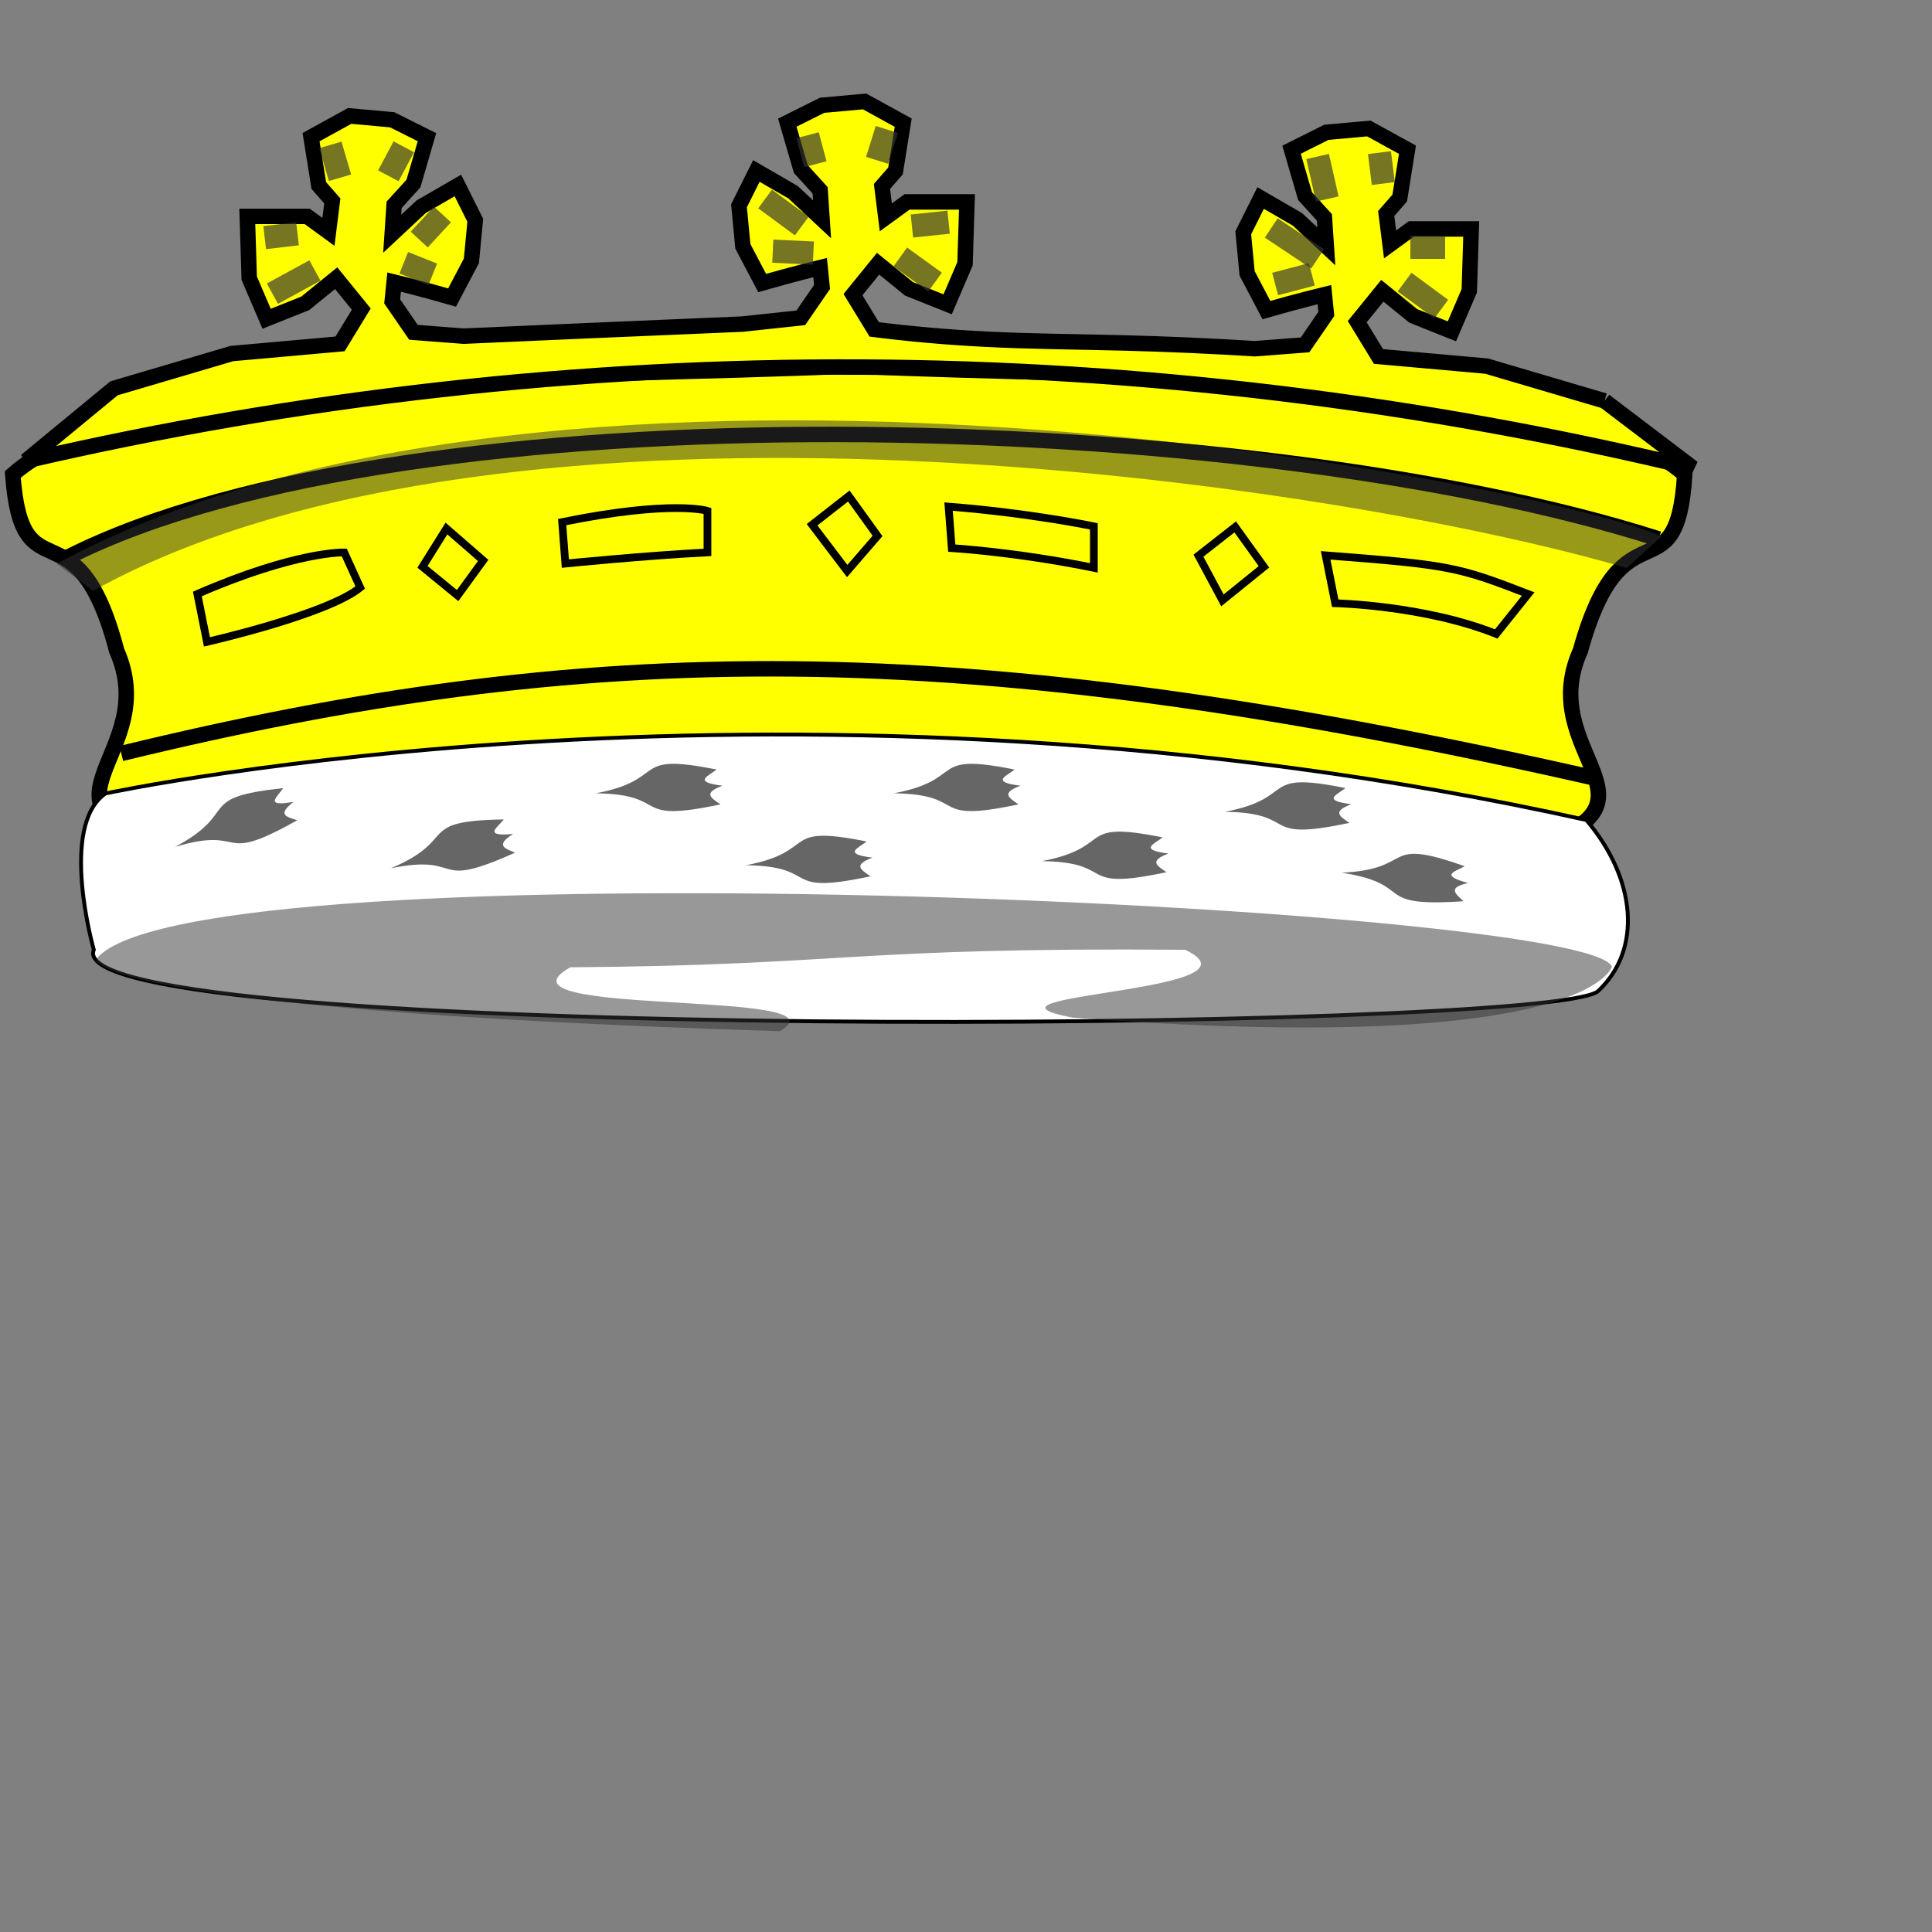 <?xml version="1.0" encoding="UTF-8" standalone="no"?>
<!-- Created with Inkscape (http://www.inkscape.org/) -->

<svg
   xmlns:dc="http://purl.org/dc/elements/1.1/"
   xmlns:cc="http://creativecommons.org/ns#"
   xmlns:rdf="http://www.w3.org/1999/02/22-rdf-syntax-ns#"
   xmlns:svg="http://www.w3.org/2000/svg"
   xmlns="http://www.w3.org/2000/svg"
   xmlns:sodipodi="http://sodipodi.sourceforge.net/DTD/sodipodi-0.dtd"
   xmlns:inkscape="http://www.inkscape.org/namespaces/inkscape"
   width="500"
   height="500"
   id="svg2"
   sodipodi:version="0.32"
   inkscape:version="0.48.2 r9819"
   version="1.0"
   sodipodi:docname="ducal.svg"
   inkscape:output_extension="org.inkscape.output.svg.inkscape">
  <rect width="100%" height="100%" fill="#808080" stroke="none"/>
  <defs
     id="defs4">
    <inkscape:path-effect
       effect="spiro"
       id="path-effect3140"
       is_visible="true" />
    <inkscape:path-effect
       effect="spiro"
       id="path-effect3136"
       is_visible="true" />
    <inkscape:path-effect
       effect="spiro"
       id="path-effect3132"
       is_visible="true" />
    <inkscape:path-effect
       effect="spiro"
       id="path-effect3128"
       is_visible="true" />
    <inkscape:path-effect
       effect="spiro"
       id="path-effect3124"
       is_visible="true" />
    <inkscape:path-effect
       effect="spiro"
       id="path-effect3120"
       is_visible="true" />
    <inkscape:path-effect
       effect="spiro"
       id="path-effect3116"
       is_visible="true" />
    <inkscape:path-effect
       effect="spiro"
       id="path-effect3112"
       is_visible="true" />
    <inkscape:path-effect
       effect="spiro"
       id="path-effect3108"
       is_visible="true" />
    <inkscape:path-effect
       effect="spiro"
       id="path-effect3104"
       is_visible="true" />
    <inkscape:path-effect
       effect="spiro"
       id="path-effect3100"
       is_visible="true" />
    <inkscape:path-effect
       effect="spiro"
       id="path-effect3096"
       is_visible="true" />
    <inkscape:path-effect
       effect="spiro"
       id="path-effect3092"
       is_visible="true" />
    <inkscape:path-effect
       effect="spiro"
       id="path-effect3088"
       is_visible="true" />
    <inkscape:path-effect
       effect="spiro"
       id="path-effect3084"
       is_visible="true" />
    <inkscape:path-effect
       effect="spiro"
       id="path-effect3080"
       is_visible="true" />
    <inkscape:path-effect
       effect="spiro"
       id="path-effect3076"
       is_visible="true" />
    <inkscape:path-effect
       effect="spiro"
       id="path-effect3072"
       is_visible="true" />
    <inkscape:path-effect
       effect="spiro"
       id="path-effect3067"
       is_visible="true" />
    <inkscape:perspective
       sodipodi:type="inkscape:persp3d"
       inkscape:vp_x="0 : 526.18109 : 1"
       inkscape:vp_y="0 : 1000 : 0"
       inkscape:vp_z="744.09448 : 526.18109 : 1"
       inkscape:persp3d-origin="372.04724 : 350.78739 : 1"
       id="perspective10" />
  </defs>
  <sodipodi:namedview
     id="base"
     pagecolor="#ffffff"
     bordercolor="#666666"
     borderopacity="1.0"
     gridtolerance="10000"
     guidetolerance="10"
     objecttolerance="10"
     inkscape:pageopacity="0.0"
     inkscape:pageshadow="2"
     inkscape:zoom="0.35355339"
     inkscape:cx="270.31599"
     inkscape:cy="365.291"
     inkscape:document-units="px"
     inkscape:current-layer="body"
     showgrid="false"
     inkscape:window-width="1308"
     inkscape:window-height="874"
     inkscape:window-x="324"
     inkscape:window-y="112"
     inkscape:window-maximized="0"
     inkscape:snap-global="false"
     showguides="true"
     inkscape:guide-bbox="true">
    <sodipodi:guide
       orientation="0,1"
       position="-9,228"
       id="guide3145" />
    <sodipodi:guide
       orientation="1,0"
       position="438,416"
       id="guide3143" />
  </sodipodi:namedview>
  <g
     inkscape:label="Layer 1"
     inkscape:groupmode="layer"
     id="layer1">
    <g
       id="body">
      <path
         sodipodi:nodetypes="ccccccccc"
         inkscape:connector-curvature="0"
         d="M 43.1,219 C 5.7,208 42,195 30.2,168.4 19.8,128.6 5.7,155.6 3.3,122.8 35,94.68 148,98.18 220,94.69 c 71,3.49 184,0 216,28.11 -2,32.8 -16,5.8 -27,45.6 -12,26.6 25,39.6 -13,50.6 -28,9 -176,10 -176,10 0,0 -149,-1 -176.9,-10 z"
         style="fill:#ffff00;stroke:#000000;stroke-width:4;stroke-miterlimit:4;stroke-opacity:1;stroke-dasharray:none"
         id="path3764" />
      <path
         sodipodi:nodetypes="cc"
         inkscape:connector-curvature="0"
         id="path3767"
         d="m 17.594,144.179 c 88.1,-44.5 305.67,-38.6 411.67,-4.7"
         style="fill:none;stroke:#000000;stroke-width:4;stroke-miterlimit:4;stroke-opacity:1;stroke-dasharray:none" />
      <path
         sodipodi:nodetypes="cc"
         inkscape:connector-curvature="0"
         id="path3769"
         d="m 31.4,195 c 120.253,-29.264 216.032,-31.273 382.032,6.527"
         style="fill:none;stroke:#000000;stroke-width:4;stroke-miterlimit:4;stroke-opacity:1;stroke-dasharray:none" />
      <path
         sodipodi:nodetypes="ccccc"
         inkscape:connector-curvature="0"
         id="path3773"
         d="M 24.1,152.9 C 132,93.18 345,124.8 421,147 l 9,-8.2 C 402,125.9 146,74.4 14.7,145.9 z"
         style="opacity:0.5;fill:#333333;fill-opacity:1;fill-rule:evenodd;stroke:none" />
      <path
         sodipodi:nodetypes="ccccc"
         inkscape:connector-curvature="0"
         id="path3067"
         d="m 51.074,153.719 c 25.62,-11.157 38.017,-10.744 38.017,-10.744 l 4.132,9.091 c -8.678,7.025 -39.669,14.05 -39.669,14.05 z"
         style="fill:none;stroke:#000000;stroke-width:2;stroke-linecap:butt;stroke-linejoin:miter;stroke-opacity:1" />
      <path
         inkscape:connector-curvature="0"
         id="path3069"
         d="m 115.537,136.777 -6.198,9.917 9.091,7.438 6.612,-9.091 z"
         style="fill:none;stroke:#000000;stroke-width:2;stroke-linecap:butt;stroke-linejoin:miter;stroke-opacity:1"
         sodipodi:nodetypes="ccccc" />
      <path
         style="fill:none;stroke:#000000;stroke-width:2;stroke-linecap:butt;stroke-linejoin:miter;stroke-opacity:1"
         d="m 343.074,143.719 c 32.231,2.479 34.231,2.992 52.413,10.017 l -8.264,10.331 C 368.628,156.628 345.554,156.116 345.554,156.116 z"
         id="path3071"
         inkscape:connector-curvature="0"
         sodipodi:nodetypes="ccccc" />
      <path
         sodipodi:nodetypes="ccccc"
         style="fill:none;stroke:#000000;stroke-width:2;stroke-linecap:butt;stroke-linejoin:miter;stroke-opacity:1"
         d="m 319.669,136.364 -9.504,7.438 6.198,11.57 10.744,-8.678 z"
         id="path3073"
         inkscape:connector-curvature="0" />
      <path
         inkscape:connector-curvature="0"
         id="path3075"
         d="m 219.669,128.364 -9.504,7.438 9.091,11.983 7.851,-9.091 z"
         style="fill:none;stroke:#000000;stroke-width:2;stroke-linecap:butt;stroke-linejoin:miter;stroke-opacity:1"
         sodipodi:nodetypes="ccccc" />
      <path
         style="fill:none;stroke:#000000;stroke-width:2;stroke-linecap:butt;stroke-linejoin:miter;stroke-opacity:1"
         d="m 145.488,135.107 c 28.512,-5.785 37.603,-2.893 37.603,-2.893 l 0,10.744 c -16.116,0.826 -36.777,2.893 -36.777,2.893 z"
         id="path3077"
         inkscape:connector-curvature="0"
         sodipodi:nodetypes="ccccc" />
      <path
         sodipodi:nodetypes="ccccc"
         inkscape:connector-curvature="0"
         id="path3079"
         d="m 245.488,131.107 c 21.074,1.653 37.603,5.107 37.603,5.107 l 0,10.744 c -20.248,-4.132 -36.777,-5.107 -36.777,-5.107 z"
         style="fill:none;stroke:#000000;stroke-width:2;stroke-linecap:butt;stroke-linejoin:miter;stroke-opacity:1" />
      <path
         style="fill:#ffffff;fill-opacity:1;stroke:#000000"
         d="m 27.328,205.344 c -12.214,8.397 -3.053,40.458 -3.053,40.458 -9.924,24.427 377.863,21.374 389.313,10.687 11.45,-10.687 9.924,-29.008 -3.053,-44.275 C 206.366,166.824 27.328,205.344 27.328,205.344 z"
         id="path3101"
         inkscape:connector-curvature="0"
         sodipodi:nodetypes="ccscc" />
      <path
         sodipodi:nodetypes="ccccccc"
         inkscape:connector-curvature="0"
         id="path3771"
         d="m 24.956,248.145 c 24.494,-30.246 385.334,-14.031 392.204,2 0,0 -5.695,23.366 -139.618,13.206 -31,-6 52.183,-6.55 29.183,-17.55 -87.053,-0.696 -87.55,4.037 -159.13,4.527 -23,13 73.229,5.55 54.229,16.55 C 20.454,261.137 24.956,248.145 24.956,248.145 z"
         style="opacity:0.5;fill:#333333;fill-opacity:1;stroke:none" />
      <path
         style="fill:#666666;fill-opacity:1;stroke:none"
         d="m 73.266,203.974 c -23.05,2.425 -10.844,6.09 -27.952,15.196 18.975,-5.646 10.406,5.069 31.617,-6.903 -2.969,-0.91 -5.213,-1.425 -0.958,-4.761 -7.947,1.46 -4.033,-1.431 -2.707,-3.532 z"
         id="path3103"
         inkscape:connector-curvature="0"
         sodipodi:nodetypes="ccccc" />
      <path
         sodipodi:nodetypes="ccccc"
         inkscape:connector-curvature="0"
         id="path3105"
         d="m 130.392,212.071 c -23.174,0.347 -11.347,5.092 -29.203,12.627 19.406,-3.921 9.91,5.982 32.109,-4.039 -2.875,-1.173 -5.064,-1.887 -0.527,-4.828 -8.046,0.741 -3.888,-1.787 -2.379,-3.76 z"
         style="fill:#666666;fill-opacity:1;stroke:none" />
      <path
         style="fill:#666666;fill-opacity:1;stroke:none"
         d="m 185.435,199.158 c -22.721,-4.577 -12.169,2.569 -31.217,6.145 19.796,0.285 8.415,7.948 32.235,2.865 -2.561,-1.756 -4.548,-2.918 0.509,-4.83 -8.02,-0.983 -3.421,-2.571 -1.527,-4.179 z"
         id="path3107"
         inkscape:connector-curvature="0"
         sodipodi:nodetypes="ccccc" />
      <path
         sodipodi:nodetypes="ccccc"
         inkscape:connector-curvature="0"
         id="path3109"
         d="m 224.265,217.775 c -22.721,-4.577 -12.169,2.569 -31.217,6.145 19.796,0.285 8.415,7.948 32.235,2.865 -2.561,-1.756 -4.548,-2.918 0.509,-4.83 -8.02,-0.983 -3.421,-2.571 -1.527,-4.179 z"
         style="fill:#666666;fill-opacity:1;stroke:none" />
      <path
         style="fill:#666666;fill-opacity:1;stroke:none"
         d="m 262.563,199.158 c -22.721,-4.577 -12.169,2.569 -31.217,6.145 19.796,0.285 8.415,7.948 32.235,2.865 -2.561,-1.756 -4.548,-2.918 0.509,-4.83 -8.02,-0.983 -3.421,-2.571 -1.527,-4.179 z"
         id="path3111"
         inkscape:connector-curvature="0"
         sodipodi:nodetypes="ccccc" />
      <path
         sodipodi:nodetypes="ccccc"
         inkscape:connector-curvature="0"
         id="path3113"
         d="m 300.86,216.711 c -22.721,-4.577 -12.169,2.569 -31.217,6.145 19.796,0.285 8.415,7.948 32.235,2.865 -2.561,-1.756 -4.548,-2.918 0.509,-4.83 -8.02,-0.983 -3.421,-2.571 -1.527,-4.179 z"
         style="fill:#666666;fill-opacity:1;stroke:none" />
      <path
         style="fill:#666666;fill-opacity:1;stroke:none"
         d="m 348.201,203.945 c -22.721,-4.577 -12.169,2.569 -31.217,6.145 19.796,0.285 8.415,7.948 32.235,2.865 -2.561,-1.756 -4.548,-2.918 0.509,-4.83 -8.02,-0.983 -3.421,-2.571 -1.527,-4.179 z"
         id="path3115"
         inkscape:connector-curvature="0"
         sodipodi:nodetypes="ccccc" />
      <path
         sodipodi:nodetypes="ccccc"
         inkscape:connector-curvature="0"
         id="path3117"
         d="m 379.025,224.174 c -21.846,-7.741 -12.41,0.824 -31.772,1.672 19.557,3.079 7.207,9.058 31.506,7.391 -2.287,-2.1 -4.09,-3.532 1.187,-4.71 -7.801,-2.106 -3.023,-3.029 -0.921,-4.353 z"
         style="fill:#666666;fill-opacity:1;stroke:none" />
      <path
         id="path3065"
         style="fill:#ffff00;fill-opacity:1;stroke:#000000;stroke-width:4;stroke-opacity:1"
         inkscape:path-effect="#path-effect3067"
         inkscape:original-d="m 415.25,103.75 -30.5,-9 -28,-2.5 -5.5,-9 6.5,-8 8,6.5 10,4 4.5,-10.5 0.5,-16 c -4.61692,-3.73667 -9.84706,0 -15.5,0 l -5.5,4 -1,-8 3.5,-4 2,-12.5 -10,-5.5 -11,1 -9,4.5 3.5,12 5,5.5 0.5,7.5 -7.5,-7 -9.5,-5.5 -4.5,9 1,10.5 5,9.5 11,-3 4,-1 0.5,5 -5.5,8 -13,1 -34,-1.5 -36.25,-1 -28.25,-2.5 -5.5,-9 6.5,-8 8,6.5 10,4 4.5,-10.5 0.5,-16 c -4.61692,-3.73667 -9.84706,0 -15.5,0 l -5.5,4 -1,-8 3.5,-4 2,-12.5 -10,-5.5 -11,1 -9,4.5 3.5,12 5,5.5 0.5,7.5 -7.5,-7 -9.5,-5.5 -4.5,9 1,10.5 5,9.5 11,-3 4,-1 0.5,5 -5.5,8 -15.125,1.625 L 154,85.5 120,87 l -13,-1 -5.5,-8 0.5,-5 4,1 11,3 5,-9.5 1,-10.5 -4.5,-9 -9.5,5.5 -7.5,7 0.5,-7.5 5,-5.5 3.5,-12 -9,-4.5 -11,-1 -10,5.5 2,12.5 3.5,4 -1,8 -5.5,-4 C 73.847058,56 68.616919,52.263332 64,56 l 0.5,16 4.5,10.5 10,-4 8,-6.5 6.5,8 -5.5,9 -28,2.5 -30.5,9 -22.75,18.75 C 56.5,106 181.5,88 223,95 c 41.5,7 215.125,26.125 215.125,26.125 z"
         d="m 415.25,103.75 -30.5,-9 -28,-2.5 -5.5,-9 6.5,-8 8,6.5 10,4 4.5,-10.5 0.5,-16 -15.5,0 -5.5,4 -1,-8 3.5,-4 2,-12.5 -10,-5.5 -11,1 -9,4.5 3.5,12 5,5.5 0.5,7.5 -7.5,-7 -9.5,-5.5 -4.5,9 1,10.5 5,9.5 c 3.651,-1.057 7.318,-2.057 11,-3 1.331,-0.341 2.665,-0.674 4,-1 l 0.5,5 -5.5,8 -13,1 c -11.323,-0.712 -22.659,-1.212 -34,-1.5 -12.085,-0.307 -24.178,-0.373 -36.25,-1 -9.443,-0.491 -18.868,-1.325 -28.25,-2.5 l -5.5,-9 6.5,-8 8,6.5 10,4 4.5,-10.5 0.5,-16 -15.5,0 -5.5,4 -1,-8 3.5,-4 2,-12.5 -10,-5.5 -11,1 -9,4.5 3.5,12 5,5.5 0.5,7.5 -7.5,-7 -9.5,-5.5 -4.5,9 1,10.5 5,9.5 c 3.651,-1.057 7.318,-2.057 11,-3 1.331,-0.341 2.665,-0.674 4,-1 l 0.5,5 -5.5,8 -15.125,1.625 C 179.416,84.407 166.708,84.948 154,85.5 142.666,85.992 131.333,86.492 120,87 l -13,-1 -5.5,-8 0.5,-5 c 1.335,0.326 2.669,0.659 4,1 3.682,0.943 7.349,1.943 11,3 l 5,-9.5 1,-10.5 -4.5,-9 -9.5,5.5 -7.5,7 0.5,-7.5 5,-5.5 3.5,-12 -9,-4.5 -11,-1 -10,5.5 2,12.5 3.5,4 -1,8 -5.5,-4 -15.5,0 0.5,16 4.5,10.5 10,-4 8,-6.5 6.5,8 -5.5,9 -28,2.5 -30.5,9 -22.75,18.75 C 77.565,102.805 150.301,94.649 223,95 c 72.397,0.35 144.749,9.136 215.125,26.125 L 415.25,103.75"
         inkscape:connector-curvature="0"
         sodipodi:nodetypes="ccccccccccccccccccccccccccccccccccccccccccccccccccccccccccccccccccccccccccccccccccccccccccccscc" />
      <path
         style="fill:none;fill-opacity:1;stroke:#333333;stroke-width:6;stroke-opacity:1;opacity:0.67"
         d="m 70.5,76 11,-6"
         id="path3070"
         inkscape:path-effect="#path-effect3072"
         inkscape:original-d="m 70.5,76 11,-6"
         inkscape:connector-curvature="0" />
      <path
         style="fill:none;fill-opacity:1;stroke:#333333;stroke-width:6;stroke-opacity:1;opacity:0.67"
         d="m 68.5,61.5 8.5,-1"
         id="path3074"
         inkscape:path-effect="#path-effect3076"
         inkscape:original-d="m 68.5,61.5 8.5,-1"
         inkscape:connector-curvature="0" />
      <path
         style="fill:none;fill-opacity:1;stroke:#333333;stroke-width:6;stroke-opacity:1;opacity:0.67"
         d="M 85.5,37.5 88,46"
         id="path3078"
         inkscape:path-effect="#path-effect3080"
         inkscape:original-d="M 85.5,37.5 88,46"
         inkscape:connector-curvature="0" />
      <path
         style="fill:none;fill-opacity:1;stroke:#333333;stroke-width:6;stroke-opacity:1;opacity:0.67"
         d="m 104.5,38 -4,7.5"
         id="path3082"
         inkscape:path-effect="#path-effect3084"
         inkscape:original-d="m 104.5,38 -4,7.5"
         inkscape:connector-curvature="0" />
      <path
         style="fill:none;fill-opacity:1;stroke:#333333;stroke-width:6;stroke-opacity:1;opacity:0.67"
         d="m 108.5,62 6,-6.5"
         id="path3086"
         inkscape:path-effect="#path-effect3088"
         inkscape:original-d="m 108.5,62 6,-6.5"
         inkscape:connector-curvature="0" />
      <path
         style="fill:none;fill-opacity:1;stroke:#333333;stroke-width:6;stroke-opacity:1;opacity:0.67"
         d="m 104.5,68 7.5,3"
         id="path3090"
         inkscape:path-effect="#path-effect3092"
         inkscape:original-d="m 104.5,68 7.5,3"
         inkscape:connector-curvature="0" />
      <path
         style="fill:none;fill-opacity:1;stroke:#333333;stroke-width:6;stroke-opacity:1;opacity:0.67"
         d="m 209,35 2,7.5"
         id="path3094"
         inkscape:path-effect="#path-effect3096"
         inkscape:original-d="m 209,35 2,7.5"
         inkscape:connector-curvature="0" />
      <path
         style="fill:none;fill-opacity:1;stroke:#333333;stroke-width:6;stroke-opacity:1;opacity:0.67"
         d="m 229.5,33.5 -2.5,8"
         id="path3098"
         inkscape:path-effect="#path-effect3100"
         inkscape:original-d="m 229.5,33.5 -2.5,8"
         inkscape:connector-curvature="0" />
      <path
         style="fill:none;fill-opacity:1;stroke:#333333;stroke-width:6;stroke-opacity:1;opacity:0.67"
         d="m 198,51.5 9.5,7"
         id="path3102"
         inkscape:path-effect="#path-effect3104"
         inkscape:original-d="m 198,51.5 9.5,7"
         inkscape:connector-curvature="0" />
      <path
         style="fill:none;fill-opacity:1;stroke:#333333;stroke-width:6;stroke-opacity:1;opacity:0.67"
         d="m 200,65 10.5,0.5"
         id="path3106"
         inkscape:path-effect="#path-effect3108"
         inkscape:original-d="m 200,65 10.5,0.5"
         inkscape:connector-curvature="0" />
      <path
         style="fill:none;fill-opacity:1;stroke:#333333;stroke-width:6;stroke-opacity:1;opacity:0.67"
         d="m 236,58.5 9.5,-1"
         id="path3110"
         inkscape:path-effect="#path-effect3112"
         inkscape:original-d="m 236,58.5 9.5,-1"
         inkscape:connector-curvature="0" />
      <path
         style="fill:none;fill-opacity:1;stroke:#333333;stroke-width:6;stroke-opacity:1;opacity:0.67"
         d="m 233,66.5 9,6.5"
         id="path3114"
         inkscape:path-effect="#path-effect3116"
         inkscape:original-d="m 233,66.5 9,6.5"
         inkscape:connector-curvature="0" />
      <path
         style="fill:none;fill-opacity:1;stroke:#333333;stroke-width:6;stroke-opacity:1;opacity:0.67"
         d="m 341,40.5 2.5,11"
         id="path3118"
         inkscape:path-effect="#path-effect3120"
         inkscape:original-d="m 341,40.5 2.5,11"
         inkscape:connector-curvature="0" />
      <path
         style="fill:none;fill-opacity:1;stroke:#333333;stroke-width:6;stroke-opacity:1;opacity:0.67"
         d="m 357,39.5 1,8"
         id="path3122"
         inkscape:path-effect="#path-effect3124"
         inkscape:original-d="m 357,39.5 1,8"
         inkscape:connector-curvature="0" />
      <path
         style="fill:none;fill-opacity:1;stroke:#333333;stroke-width:6;stroke-opacity:1;opacity:0.67"
         d="m 365,64 9,0"
         id="path3126"
         inkscape:path-effect="#path-effect3128"
         inkscape:original-d="m 365,64 9,0"
         inkscape:connector-curvature="0" />
      <path
         style="fill:none;fill-opacity:1;stroke:#333333;stroke-width:6;stroke-opacity:1;opacity:0.67"
         d="m 363.5,73 9.5,7"
         id="path3130"
         inkscape:path-effect="#path-effect3132"
         inkscape:original-d="m 363.5,73 9.5,7"
         inkscape:connector-curvature="0" />
      <path
         style="fill:none;fill-opacity:1;stroke:#333333;stroke-width:6;stroke-opacity:1;opacity:0.67"
         d="m 329,59 12,8"
         id="path3134"
         inkscape:path-effect="#path-effect3136"
         inkscape:original-d="m 329,59 12,8"
         inkscape:connector-curvature="0" />
      <path
         style="fill:none;fill-opacity:1;stroke:#333333;stroke-width:6;stroke-opacity:1;opacity:0.67"
         d="M 330,73.5 339.5,71"
         id="path3138"
         inkscape:path-effect="#path-effect3140"
         inkscape:original-d="M 330,73.5 339.5,71"
         inkscape:connector-curvature="0" />
    </g>
  </g>
</svg>
